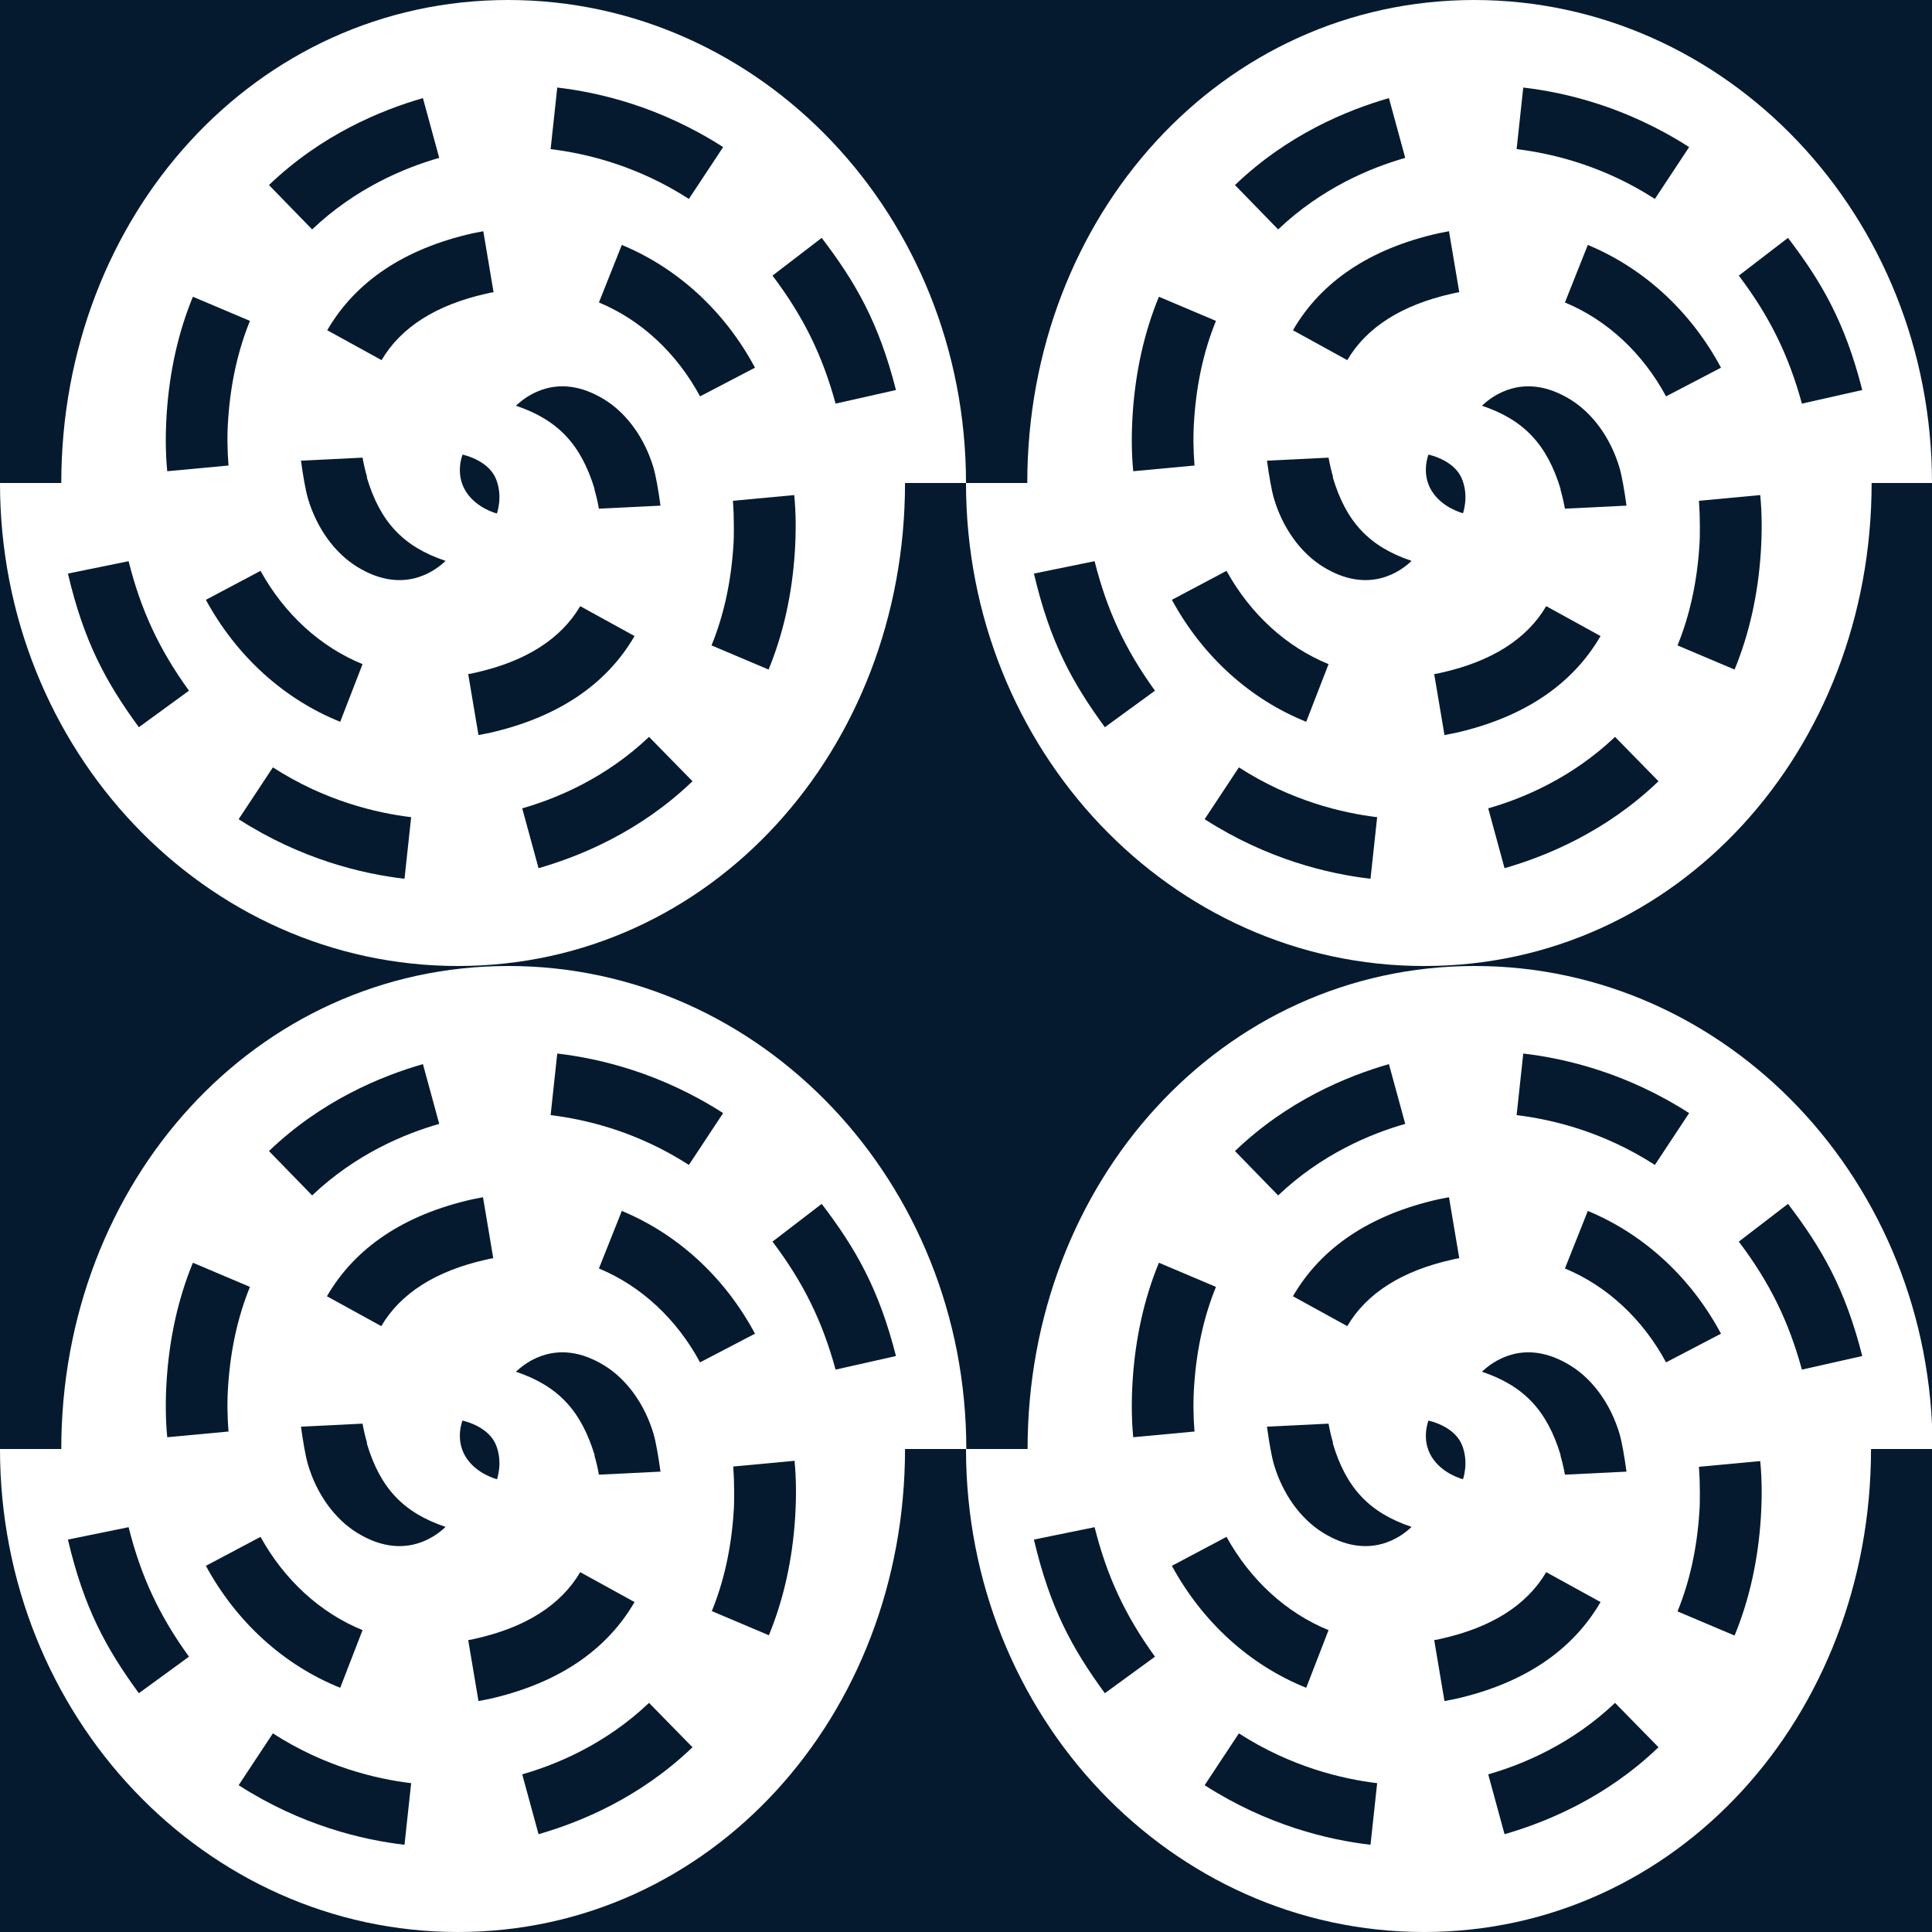 <?xml version="1.0" encoding="UTF-8"?>
<svg id="Tohu" xmlns="http://www.w3.org/2000/svg" viewBox="0 0 64 64">
  <defs>
    <style>
      .cls-1 {
        fill: #061a2f;
        stroke-width: 0px;
      }
    </style>
  </defs>
  <g id="Te_Ao_Tūroa_-_Tier_4_-_reverse" data-name="Te Ao Tūroa - Tier 4 - reverse">
    <g>
      <path class="cls-1" d="m2.25,51c.53,2.26,1.26,3.6,2.35,5.09l1.66-1.21c-.99-1.37-1.59-2.66-2-4.29l-2.01.41Z"/>
      <path class="cls-1" d="m11.27,55.91l.74-1.91c-1.4-.57-2.59-1.66-3.38-3.09l-1.81.96c1.01,1.86,2.58,3.29,4.45,4.04Z"/>
      <path class="cls-1" d="m7.91,59.14c2.07,1.33,4.1,1.81,5.49,1.97l.22-2.04c-1.16-.14-2.86-.54-4.58-1.65l-1.13,1.71Z"/>
      <path class="cls-1" d="m12.16,47.8c-.06-.2-.11-.42-.15-.64l-2.04.1c.07.51.15.97.23,1.25.29.98.88,1.8,1.62,2.26,1.53.95,2.6.14,2.94-.19-1.4-.47-2.17-1.29-2.61-2.77Z"/>
      <path class="cls-1" d="m29.68,44.92c-.57-2.24-1.34-3.57-2.46-5.04l-1.63,1.25c1.02,1.35,1.65,2.63,2.09,4.24l2-.45Z"/>
      <path class="cls-1" d="m47.17,64h16.83v-16h-2.02c0,8.84-6.43,16-14.81,16Z"/>
      <path class="cls-1" d="m19.69,48.21c.06.2.11.42.15.64l2.04-.1c-.07-.51-.15-.97-.23-1.25-.29-.98-.88-1.8-1.62-2.26-.78-.48-1.53-.57-2.23-.27-.33.14-.57.34-.71.47,1.4.47,2.16,1.29,2.61,2.77Z"/>
      <path class="cls-1" d="m14.55,37.23l-.54-1.98c-1.39.4-3.36,1.21-5.1,2.88l1.43,1.47c1.43-1.36,3.05-2.04,4.21-2.37Z"/>
      <path class="cls-1" d="m7.57,47.43c-.04-.51-.05-1.03-.01-1.56.08-1.17.32-2.26.72-3.24l-1.89-.8c-.49,1.19-.78,2.5-.87,3.9-.04.64-.04,1.27.02,1.88l2.04-.19Z"/>
      <path class="cls-1" d="m20.6,40.11l-.76,1.91c1.4.58,2.58,1.68,3.35,3.11l1.82-.95c-1-1.87-2.56-3.3-4.42-4.07Z"/>
      <path class="cls-1" d="m26.33,48.39l-2.04.19c.02.28.03.56.03.85,0,.23,0,.47-.02.7-.08,1.17-.32,2.26-.72,3.24l1.89.8c.49-1.19.78-2.5.87-3.9.04-.64.04-1.27-.02-1.88Z"/>
      <path class="cls-1" d="m32,48h-2.02c0,8.84-6.43,16-14.81,16h32c-8.38,0-15.17-7.16-15.17-16Z"/>
      <path class="cls-1" d="m21.02,53.07l-1.8-.99c-.64,1.09-1.81,1.83-3.46,2.2-.08.02-.16.04-.25.05l.34,2.02c.12-.02.24-.05.36-.07,2.25-.51,3.87-1.59,4.81-3.21Z"/>
      <path class="cls-1" d="m16.46,49.01s.22-.59-.05-1.19c-.28-.6-1.09-.76-1.09-.76,0,0-.25.61.1,1.19.35.58,1.04.75,1.04.75Z"/>
      <path class="cls-1" d="m16.34,41.68l-.34-2.02c-.12.02-.24.05-.36.07-2.25.51-3.87,1.59-4.81,3.21l1.8.99c.64-1.09,1.81-1.83,3.46-2.2.08-.02.16-.04.25-.05Z"/>
      <path class="cls-1" d="m17.3,58.78l.54,1.98c1.39-.4,3.36-1.21,5.1-2.88l-1.44-1.47c-1.43,1.36-3.05,2.04-4.21,2.37Z"/>
      <path class="cls-1" d="m23.95,36.87c-2.07-1.33-4.1-1.81-5.49-1.97l-.22,2.04c1.16.14,2.86.54,4.58,1.65l1.13-1.71Z"/>
      <path class="cls-1" d="m29.68,12.92c-.57-2.24-1.34-3.57-2.46-5.04l-1.63,1.25c1.02,1.35,1.65,2.63,2.09,4.24l2-.45Z"/>
      <path class="cls-1" d="m20.6,8.11l-.76,1.91c1.4.58,2.58,1.68,3.35,3.11l1.82-.95c-1-1.87-2.56-3.3-4.42-4.07Z"/>
      <path class="cls-1" d="m24.28,16.59c.02.28.03.56.03.85,0,.23,0,.47-.02.7-.08,1.17-.32,2.26-.72,3.24l1.89.8c.49-1.19.78-2.5.87-3.9.04-.64.04-1.27-.02-1.88l-2.04.19Z"/>
      <path class="cls-1" d="m19.69,16.21c.06.2.11.42.15.64l2.04-.1c-.07-.51-.15-.97-.23-1.25-.29-.98-.88-1.8-1.62-2.26-.78-.48-1.53-.57-2.23-.27-.33.14-.57.34-.71.47,1.4.47,2.16,1.29,2.61,2.77Z"/>
      <path class="cls-1" d="m23.95,4.87c-2.07-1.33-4.1-1.81-5.49-1.97l-.22,2.04c1.16.14,2.86.54,4.58,1.65l1.13-1.71Z"/>
      <path class="cls-1" d="m17.3,26.78l.54,1.98c1.39-.4,3.36-1.21,5.1-2.88l-1.44-1.47c-1.43,1.36-3.05,2.04-4.21,2.37Z"/>
      <path class="cls-1" d="m7.91,27.14c2.07,1.33,4.1,1.81,5.49,1.97l.22-2.04c-1.16-.14-2.86-.54-4.58-1.65l-1.13,1.71Z"/>
      <path class="cls-1" d="m0,48v16h15.17c-8.38,0-15.17-7.16-15.17-16Z"/>
      <path class="cls-1" d="m12.16,15.8c-.06-.2-.11-.42-.15-.64l-2.04.1c.07.51.15.97.23,1.25.29.98.88,1.8,1.62,2.26,1.53.95,2.6.14,2.94-.19-1.4-.47-2.17-1.29-2.61-2.77Z"/>
      <path class="cls-1" d="m11.27,23.91l.74-1.91c-1.4-.57-2.59-1.66-3.38-3.09l-1.81.96c1.01,1.86,2.58,3.29,4.45,4.04Z"/>
      <path class="cls-1" d="m7.57,15.43c-.04-.51-.05-1.03-.01-1.56.08-1.17.32-2.26.72-3.24l-1.89-.8c-.49,1.19-.78,2.5-.87,3.9-.04.64-.04,1.27.02,1.88l2.04-.19Z"/>
      <path class="cls-1" d="m6.26,22.88c-.99-1.37-1.59-2.66-2-4.29l-2.01.41c.53,2.26,1.26,3.6,2.35,5.09l1.66-1.21Z"/>
      <path class="cls-1" d="m15.51,22.33l.34,2.02c.12-.02.24-.05.36-.07,2.25-.51,3.87-1.59,4.81-3.21l-1.8-.99c-.64,1.09-1.81,1.83-3.46,2.2-.08.02-.16.04-.25.05Z"/>
      <path class="cls-1" d="m14.55,5.23l-.54-1.98c-1.39.4-3.36,1.21-5.1,2.88l1.43,1.47c1.43-1.36,3.05-2.04,4.21-2.37Z"/>
      <path class="cls-1" d="m15.32,15.07s-.25.61.1,1.19c.35.58,1.04.75,1.04.75,0,0,.22-.59-.05-1.19-.28-.6-1.09-.76-1.09-.76Z"/>
      <path class="cls-1" d="m10.84,10.94l1.8.99c.64-1.09,1.81-1.83,3.46-2.2.08-.02.16-.04.25-.05l-.34-2.02c-.12.02-.24.05-.36.07-2.25.51-3.87,1.59-4.81,3.21Z"/>
      <path class="cls-1" d="m39.91,27.14c2.07,1.33,4.1,1.81,5.49,1.97l.22-2.04c-1.16-.14-2.86-.54-4.58-1.65l-1.13,1.71Z"/>
      <path class="cls-1" d="m16.83,0H0v16h2.03C2.03,7.16,8.46,0,16.83,0Z"/>
      <path class="cls-1" d="m43.27,23.91l.74-1.91c-1.4-.57-2.59-1.66-3.38-3.09l-1.81.96c1.01,1.86,2.58,3.29,4.45,4.04Z"/>
      <path class="cls-1" d="m34.25,19c.53,2.26,1.26,3.6,2.35,5.09l1.66-1.21c-.99-1.37-1.59-2.66-2-4.29l-2.01.41Z"/>
      <path class="cls-1" d="m44.16,15.8c-.06-.2-.11-.42-.15-.64l-2.04.1c.07.51.15.97.23,1.25.29.98.88,1.8,1.62,2.26,1.53.95,2.6.14,2.94-.19-1.4-.47-2.17-1.29-2.61-2.77Z"/>
      <path class="cls-1" d="m46.55,5.23l-.54-1.98c-1.39.4-3.36,1.21-5.1,2.88l1.43,1.47c1.43-1.36,3.05-2.04,4.21-2.37Z"/>
      <path class="cls-1" d="m51.69,16.21c.06.2.11.42.15.64l2.04-.1c-.07-.51-.15-.97-.23-1.25-.29-.98-.88-1.8-1.62-2.26-.78-.48-1.53-.57-2.23-.27-.33.14-.57.34-.71.47,1.4.47,2.16,1.29,2.61,2.77Z"/>
      <path class="cls-1" d="m48.34,9.68l-.34-2.02c-.12.02-.24.05-.36.07-2.25.51-3.87,1.59-4.81,3.21l1.8.99c.64-1.09,1.81-1.83,3.46-2.2.08-.02.16-.04.25-.05Z"/>
      <path class="cls-1" d="m39.57,15.43c-.04-.51-.05-1.03-.01-1.56.08-1.17.32-2.26.72-3.24l-1.89-.8c-.49,1.19-.78,2.5-.87,3.9-.04.64-.04,1.27.02,1.88l2.04-.19Z"/>
      <path class="cls-1" d="m57.6,9.13c1.02,1.35,1.65,2.63,2.09,4.24l2-.45c-.57-2.24-1.34-3.57-2.46-5.04l-1.63,1.25Z"/>
      <path class="cls-1" d="m48.46,17.01s.22-.59-.05-1.19c-.28-.6-1.09-.76-1.09-.76,0,0-.25.61.1,1.19.35.58,1.04.75,1.04.75Z"/>
      <path class="cls-1" d="m56.28,16.59c.02.28.03.56.03.85,0,.23,0,.47-.02.7-.08,1.17-.32,2.26-.72,3.24l1.89.8c.49-1.19.78-2.5.87-3.9.04-.64.04-1.27-.02-1.88l-2.04.19Z"/>
      <path class="cls-1" d="m48.83,0c8.38,0,15.17,7.16,15.17,16V0h-15.17Z"/>
      <path class="cls-1" d="m55.95,4.87c-2.07-1.33-4.1-1.81-5.49-1.97l-.22,2.04c1.16.14,2.86.54,4.58,1.65l1.13-1.71Z"/>
      <path class="cls-1" d="m52.6,8.11l-.76,1.91c1.4.58,2.58,1.68,3.35,3.11l1.82-.95c-1-1.87-2.56-3.3-4.42-4.07Z"/>
      <path class="cls-1" d="m53.02,21.07l-1.8-.99c-.64,1.09-1.81,1.83-3.46,2.2-.08.02-.16.04-.25.05l.34,2.02c.12-.02.24-.05.36-.07,2.25-.51,3.87-1.59,4.81-3.21Z"/>
      <path class="cls-1" d="m49.3,26.78l.54,1.98c1.39-.4,3.36-1.21,5.1-2.88l-1.44-1.47c-1.43,1.36-3.05,2.04-4.21,2.37Z"/>
      <path class="cls-1" d="m55.95,36.87c-2.07-1.33-4.1-1.81-5.49-1.97l-.22,2.04c1.16.14,2.86.54,4.58,1.65l1.13-1.71Z"/>
      <path class="cls-1" d="m43.27,55.91l.74-1.91c-1.4-.57-2.59-1.66-3.38-3.09l-1.81.96c1.01,1.86,2.58,3.29,4.45,4.04Z"/>
      <path class="cls-1" d="m39.91,59.14c2.07,1.33,4.1,1.81,5.49,1.97l.22-2.04c-1.16-.14-2.86-.54-4.58-1.65l-1.13,1.71Z"/>
      <path class="cls-1" d="m34.25,51c.53,2.26,1.26,3.6,2.35,5.09l1.66-1.21c-.99-1.37-1.59-2.66-2-4.29l-2.01.41Z"/>
      <path class="cls-1" d="m44.16,47.8c-.06-.2-.11-.42-.15-.64l-2.04.1c.07.51.15.97.23,1.25.29.98.88,1.8,1.62,2.26,1.53.95,2.6.14,2.94-.19-1.4-.47-2.17-1.29-2.61-2.77Z"/>
      <path class="cls-1" d="m39.57,47.43c-.04-.51-.05-1.03-.01-1.56.08-1.17.32-2.26.72-3.24l-1.89-.8c-.49,1.19-.78,2.5-.87,3.9-.04.64-.04,1.27.02,1.88l2.04-.19Z"/>
      <path class="cls-1" d="m51.69,48.21c.06.2.11.42.15.64l2.04-.1c-.07-.51-.15-.97-.23-1.25-.29-.98-.88-1.8-1.62-2.26-.78-.48-1.53-.57-2.23-.27-.33.14-.57.34-.71.47,1.4.47,2.16,1.29,2.61,2.77Z"/>
      <path class="cls-1" d="m47.17,32c-8.38,0-15.17-7.16-15.17-16h-2.02c0,8.84-6.43,16-14.81,16S0,24.84,0,16v32h2.03c0-8.84,6.43-16,14.81-16s15.17,7.16,15.17,16h2.03c0-8.84,6.43-16,14.81-16s15.17,7.16,15.17,16V16h-2.02c0,8.84-6.43,16-14.81,16Z"/>
      <path class="cls-1" d="m48.34,41.68l-.34-2.02c-.12.02-.24.05-.36.07-2.25.51-3.87,1.59-4.81,3.21l1.8.99c.64-1.09,1.81-1.83,3.46-2.2.08-.02.16-.04.25-.05Z"/>
      <path class="cls-1" d="m46.55,37.23l-.54-1.98c-1.39.4-3.36,1.21-5.1,2.88l1.43,1.47c1.43-1.36,3.05-2.04,4.21-2.37Z"/>
      <path class="cls-1" d="m57.6,41.13c1.02,1.35,1.65,2.63,2.09,4.24l2-.45c-.57-2.24-1.34-3.57-2.46-5.04l-1.63,1.25Z"/>
      <path class="cls-1" d="m56.28,48.59c.02.28.03.56.03.85,0,.23,0,.47-.02.7-.08,1.17-.32,2.26-.72,3.24l1.89.8c.49-1.19.78-2.5.87-3.9.04-.64.04-1.27-.02-1.88l-2.04.19Z"/>
      <path class="cls-1" d="m48.46,49.01s.22-.59-.05-1.19c-.28-.6-1.09-.76-1.09-.76,0,0-.25.61.1,1.19.35.58,1.04.75,1.04.75Z"/>
      <path class="cls-1" d="m32,16h2.03c0-8.84,6.43-16,14.81-16H16.83c8.38,0,15.17,7.16,15.17,16Z"/>
      <path class="cls-1" d="m52.6,40.11l-.76,1.91c1.4.58,2.58,1.68,3.35,3.11l1.82-.95c-1-1.87-2.56-3.3-4.42-4.07Z"/>
      <path class="cls-1" d="m53.02,53.07l-1.8-.99c-.64,1.09-1.81,1.83-3.46,2.2-.08.02-.16.04-.25.05l.34,2.02c.12-.02.24-.05.36-.07,2.25-.51,3.87-1.59,4.81-3.21Z"/>
      <path class="cls-1" d="m49.3,58.78l.54,1.98c1.39-.4,3.36-1.21,5.1-2.88l-1.44-1.47c-1.43,1.36-3.05,2.04-4.21,2.37Z"/>
    </g>
  </g>
</svg>